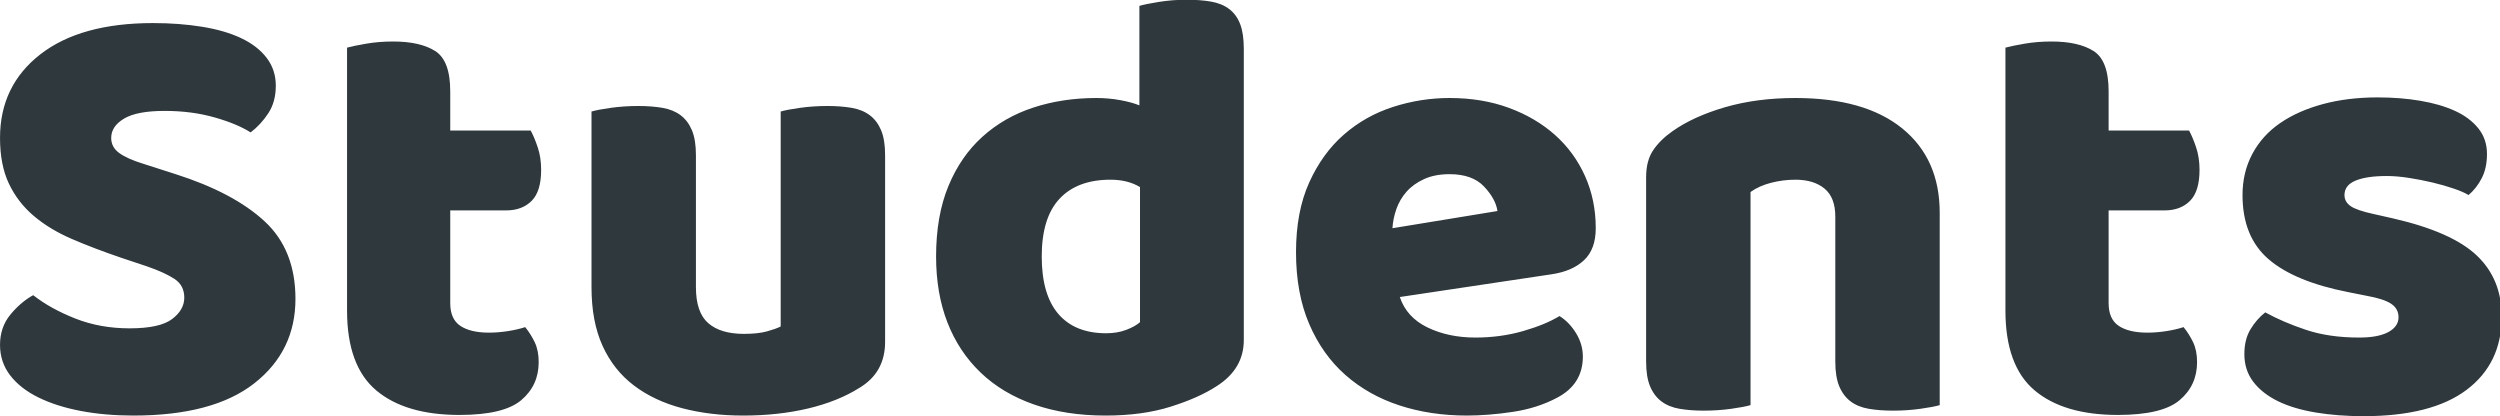 <svg class="fl-svgdocument" data-bbox="87.13164034790033 287.3763492209547 348.2644662158947 65.24730155809056" data-svgdocument=""
     id="_EhxCjg0eFd-gWAOw8alkU"
     overflow="hidden" style="overflow: visible;" viewBox="192 299.74 243.4 40.52" x="0" xmlns="http://www.w3.org/2000/svg"
     xmlns:xlink="http://www.w3.org/1999/xlink" y="0">
    <path
        d="M 27.9-22.7L 23.7-24.1Q 19.3-25.6  15.7-27.15Q 12.1-28.7  9.5-30.9Q 6.9-33.1  5.45-36.15Q 4-39.2  4-43.6L 4-43.6Q 4-52.1  10.55-57.2Q 17.1-62.3  28.9-62.3L 28.9-62.3Q 33.2-62.3  36.9-61.7Q 40.6-61.1  43.25-59.85Q 45.9-58.6  47.4-56.65Q 48.9-54.7  48.9-52.1L 48.9-52.1Q 48.9-49.5  47.7-47.65Q 46.5-45.8  44.8-44.5L 44.8-44.5Q 42.6-45.9  38.9-46.95Q 35.2-48  30.8-48L 30.8-48Q 26.3-48  24.2-46.75Q 22.1-45.5  22.1-43.6L 22.1-43.6Q 22.1-42.1  23.4-41.15Q 24.7-40.2  27.3-39.4L 27.3-39.4L 32.6-37.7Q 42-34.7  47.05-30.05Q 52.1-25.4  52.1-17.4L 52.1-17.4Q 52.1-8.9  45.4-3.65Q 38.7 1.6  25.7 1.6L 25.7 1.6Q 21.1 1.6  17.15 0.85Q 13.2 0.1  10.25-1.35Q 7.3-2.8  5.65-4.95Q 4-7.1  4-9.9L 4-9.9Q 4-12.8  5.7-14.85Q 7.4-16.9  9.4-18L 9.4-18Q 12.2-15.8  16.25-14.2Q 20.3-12.6  25.1-12.6L 25.1-12.6Q 30-12.6  32-14.1Q 34-15.6  34-17.6L 34-17.6Q 34-19.6  32.4-20.65Q 30.8-21.7  27.9-22.7L 27.9-22.7ZM 77.3-31.8L 77.3-16.7Q 77.3-14.1  78.95-13Q 80.6-11.9  83.6-11.9L 83.6-11.9Q 85.1-11.9  86.7-12.15Q 88.3-12.4  89.5-12.8L 89.5-12.8Q 90.4-11.7  91.05-10.35Q 91.7-9  91.7-7.1L 91.7-7.1Q 91.7-3.3  88.85-0.9Q 86 1.5  78.8 1.5L 78.8 1.5Q 70 1.5  65.25-2.5Q 60.5-6.5  60.5-15.5L 60.5-15.5L 60.5-58.3Q 61.6-58.6  63.65-58.95Q 65.7-59.3  68-59.3L 68-59.3Q 72.4-59.3  74.85-57.75Q 77.3-56.2  77.3-51.2L 77.3-51.2L 77.3-44.8L 90.4-44.8Q 91-43.7  91.55-42.05Q 92.1-40.4  92.1-38.4L 92.1-38.4Q 92.1-34.9  90.55-33.35Q 89-31.8  86.4-31.8L 86.4-31.8L 77.3-31.8ZM 100.3-19.3L 100.3-47.9Q 101.3-48.2  103.45-48.5Q 105.6-48.8  107.9-48.8L 107.9-48.8Q 110.1-48.8  111.85-48.5Q 113.6-48.2  114.8-47.3Q 116-46.4  116.65-44.85Q 117.3-43.3  117.3-40.8L 117.3-40.8L 117.3-19.3Q 117.3-15.2  119.3-13.45Q 121.3-11.7  125.1-11.7L 125.1-11.7Q 127.4-11.7  128.85-12.1Q 130.3-12.5  131.1-12.9L 131.1-12.9L 131.1-47.9Q 132.1-48.2  134.25-48.5Q 136.4-48.8  138.7-48.8L 138.7-48.8Q 140.9-48.8  142.65-48.5Q 144.4-48.2  145.6-47.3Q 146.8-46.4  147.45-44.85Q 148.1-43.3  148.1-40.8L 148.1-40.8L 148.1-10.4Q 148.1-5.4  143.9-2.9L 143.9-2.9Q 140.4-0.7  135.55 0.45Q 130.7 1.6  125 1.6L 125 1.6Q 119.6 1.6  115.05 0.4Q 110.5-0.8  107.2-3.3Q 103.9-5.8  102.1-9.75Q 100.3-13.7  100.3-19.3L 100.3-19.3ZM 156.4-24.3L 156.4-24.3Q 156.4-30.9  158.4-35.75Q 160.4-40.6  163.95-43.8Q 167.5-47  172.25-48.55Q 177-50.1  182.5-50.1L 182.5-50.1Q 184.5-50.1  186.4-49.75Q 188.3-49.4  189.5-48.9L 189.5-48.9L 189.5-65.1Q 190.5-65.4  192.7-65.75Q 194.9-66.1  197.2-66.1L 197.2-66.1Q 199.4-66.1  201.15-65.8Q 202.9-65.5  204.1-64.6Q 205.3-63.7  205.9-62.15Q 206.5-60.6  206.5-58.1L 206.5-58.1L 206.5-10.7Q 206.5-6  202.1-3.2L 202.1-3.2Q 199.2-1.3  194.6 0.15Q 190 1.6  184 1.6L 184 1.6Q 177.5 1.6  172.35-0.2Q 167.2-2  163.65-5.4Q 160.1-8.8  158.25-13.55Q 156.4-18.3  156.4-24.3ZM 184.8-36.8L 184.8-36.8Q 179.4-36.8  176.5-33.7Q 173.6-30.6  173.6-24.3L 173.6-24.3Q 173.6-18.1  176.3-14.95Q 179-11.8  184.1-11.8L 184.1-11.8Q 185.9-11.8  187.35-12.35Q 188.8-12.9  189.6-13.6L 189.6-13.6L 189.6-35.6Q 187.6-36.8  184.8-36.8ZM 242.8 1.6L 242.8 1.6Q 236.9 1.6  231.85-0.05Q 226.8-1.7  223.05-5Q 219.3-8.3  217.15-13.3Q 215-18.3  215-25L 215-25Q 215-31.6  217.15-36.35Q 219.3-41.1  222.8-44.15Q 226.3-47.2  230.8-48.65Q 235.3-50.1  240-50.1L 240-50.1Q 245.3-50.1  249.65-48.5Q 254-46.9  257.15-44.1Q 260.3-41.3  262.05-37.4Q 263.8-33.5  263.8-28.9L 263.8-28.9Q 263.8-25.5  261.9-23.7Q 260-21.9  256.6-21.4L 256.6-21.4L 231.9-17.7Q 233-14.4  236.4-12.75Q 239.8-11.1  244.2-11.1L 244.2-11.1Q 248.3-11.1  251.95-12.15Q 255.6-13.2  257.9-14.6L 257.9-14.6Q 259.5-13.6  260.6-11.8Q 261.7-10  261.7-8L 261.7-8Q 261.7-3.5  257.5-1.3L 257.5-1.3Q 254.3 0.4  250.3 1Q 246.3 1.6  242.8 1.6ZM 240-37.7L 240-37.7Q 237.6-37.7  235.85-36.9Q 234.1-36.1  233-34.85Q 231.9-33.6  231.35-32.05Q 230.8-30.5  230.7-28.9L 230.7-28.9L 247.8-31.7Q 247.5-33.7  245.6-35.7Q 243.7-37.7  240-37.7ZM 302.8-7.2L 302.8-30.8Q 302.8-33.9  301.05-35.35Q 299.3-36.8  296.3-36.8L 296.3-36.8Q 294.3-36.8  292.35-36.3Q 290.4-35.8  289-34.8L 289-34.8L 289-0.1Q 288 0.2  285.85 0.5Q 283.7 0.8  281.4 0.8L 281.4 0.8Q 279.2 0.8  277.45 0.5Q 275.7 0.2  274.5-0.7Q 273.3-1.6  272.65-3.15Q 272-4.7  272-7.2L 272-7.2L 272-37.2Q 272-39.9  273.15-41.6Q 274.3-43.3  276.3-44.7L 276.3-44.7Q 279.7-47.1  284.85-48.6Q 290-50.1  296.3-50.1L 296.3-50.1Q 307.6-50.1  313.7-45.15Q 319.8-40.2  319.8-31.4L 319.8-31.4L 319.8-0.1Q 318.8 0.2  316.65 0.5Q 314.5 0.8  312.2 0.8L 312.2 0.8Q 310 0.8  308.25 0.5Q 306.5 0.2  305.3-0.7Q 304.1-1.6  303.45-3.15Q 302.8-4.7  302.8-7.2L 302.8-7.2ZM 347.3-31.8L 347.3-16.7Q 347.3-14.1  348.95-13Q 350.6-11.9  353.6-11.9L 353.6-11.9Q 355.1-11.9  356.7-12.15Q 358.3-12.4  359.5-12.8L 359.5-12.8Q 360.4-11.7  361.05-10.35Q 361.7-9  361.7-7.1L 361.7-7.1Q 361.7-3.3  358.85-0.9Q 356 1.5  348.8 1.5L 348.8 1.5Q 340 1.5  335.25-2.5Q 330.5-6.5  330.5-15.5L 330.5-15.5L 330.5-58.3Q 331.6-58.6  333.65-58.95Q 335.7-59.3  338-59.3L 338-59.3Q 342.4-59.3  344.85-57.75Q 347.3-56.2  347.3-51.2L 347.3-51.2L 347.3-44.8L 360.4-44.8Q 361-43.7  361.55-42.05Q 362.1-40.4  362.1-38.4L 362.1-38.4Q 362.1-34.9  360.55-33.35Q 359-31.8  356.4-31.8L 356.4-31.8L 347.3-31.8ZM 411.3-14.5L 411.3-14.5Q 411.3-6.9  405.6-2.6Q 399.9 1.7  388.8 1.7L 388.8 1.7Q 384.6 1.7  381 1.1Q 377.4 0.5  374.85-0.75Q 372.3-2  370.85-3.9Q 369.4-5.8  369.4-8.4L 369.4-8.4Q 369.4-10.8  370.4-12.45Q 371.4-14.1  372.8-15.2L 372.8-15.2Q 375.7-13.6  379.45-12.35Q 383.2-11.1  388.1-11.1L 388.1-11.1Q 391.2-11.1  392.85-12Q 394.5-12.9  394.5-14.4L 394.5-14.4Q 394.5-15.8  393.3-16.6Q 392.1-17.4  389.3-17.9L 389.3-17.9L 386.3-18.5Q 377.6-20.2  373.35-23.85Q 369.1-27.5  369.1-34.3L 369.1-34.3Q 369.1-38  370.7-41Q 372.3-44  375.2-46Q 378.1-48  382.15-49.1Q 386.2-50.2  391.1-50.2L 391.1-50.2Q 394.8-50.2  398.05-49.65Q 401.3-49.1  403.7-48Q 406.1-46.9  407.5-45.15Q 408.9-43.4  408.9-41L 408.9-41Q 408.9-38.7  408.05-37.05Q 407.2-35.4  405.9-34.3L 405.9-34.3Q 405.1-34.8  403.5-35.35Q 401.9-35.9  400-36.35Q 398.1-36.8  396.15-37.1Q 394.2-37.4  392.6-37.4L 392.6-37.4Q 389.3-37.4  387.5-36.65Q 385.7-35.9  385.7-34.3L 385.7-34.3Q 385.7-33.2  386.7-32.5Q 387.7-31.8  390.5-31.2L 390.5-31.2L 393.6-30.5Q 403.2-28.3  407.25-24.45Q 411.3-20.6  411.3-14.5Z"
        data-fl-textpath="" data-uid="o_enf4f14c7_5" dx="0" dy="0" fill="#2F383D" font-family="Baloo Bhai" font-scale="contain"
        font-size="100"
        font-style="normal" font-weight="400"
        id="_z5CNUfQuDwRMN9gngi9lT" letter-spacing="0" offset="0" side="left"
        space="preserve" text="Students" text-anchor="start"
        transform="matrix(0.598, 0, 0, 0.598, 189.61, 339.242)" x="0"
        xlink:href=""
        y="0"/>
</svg>
